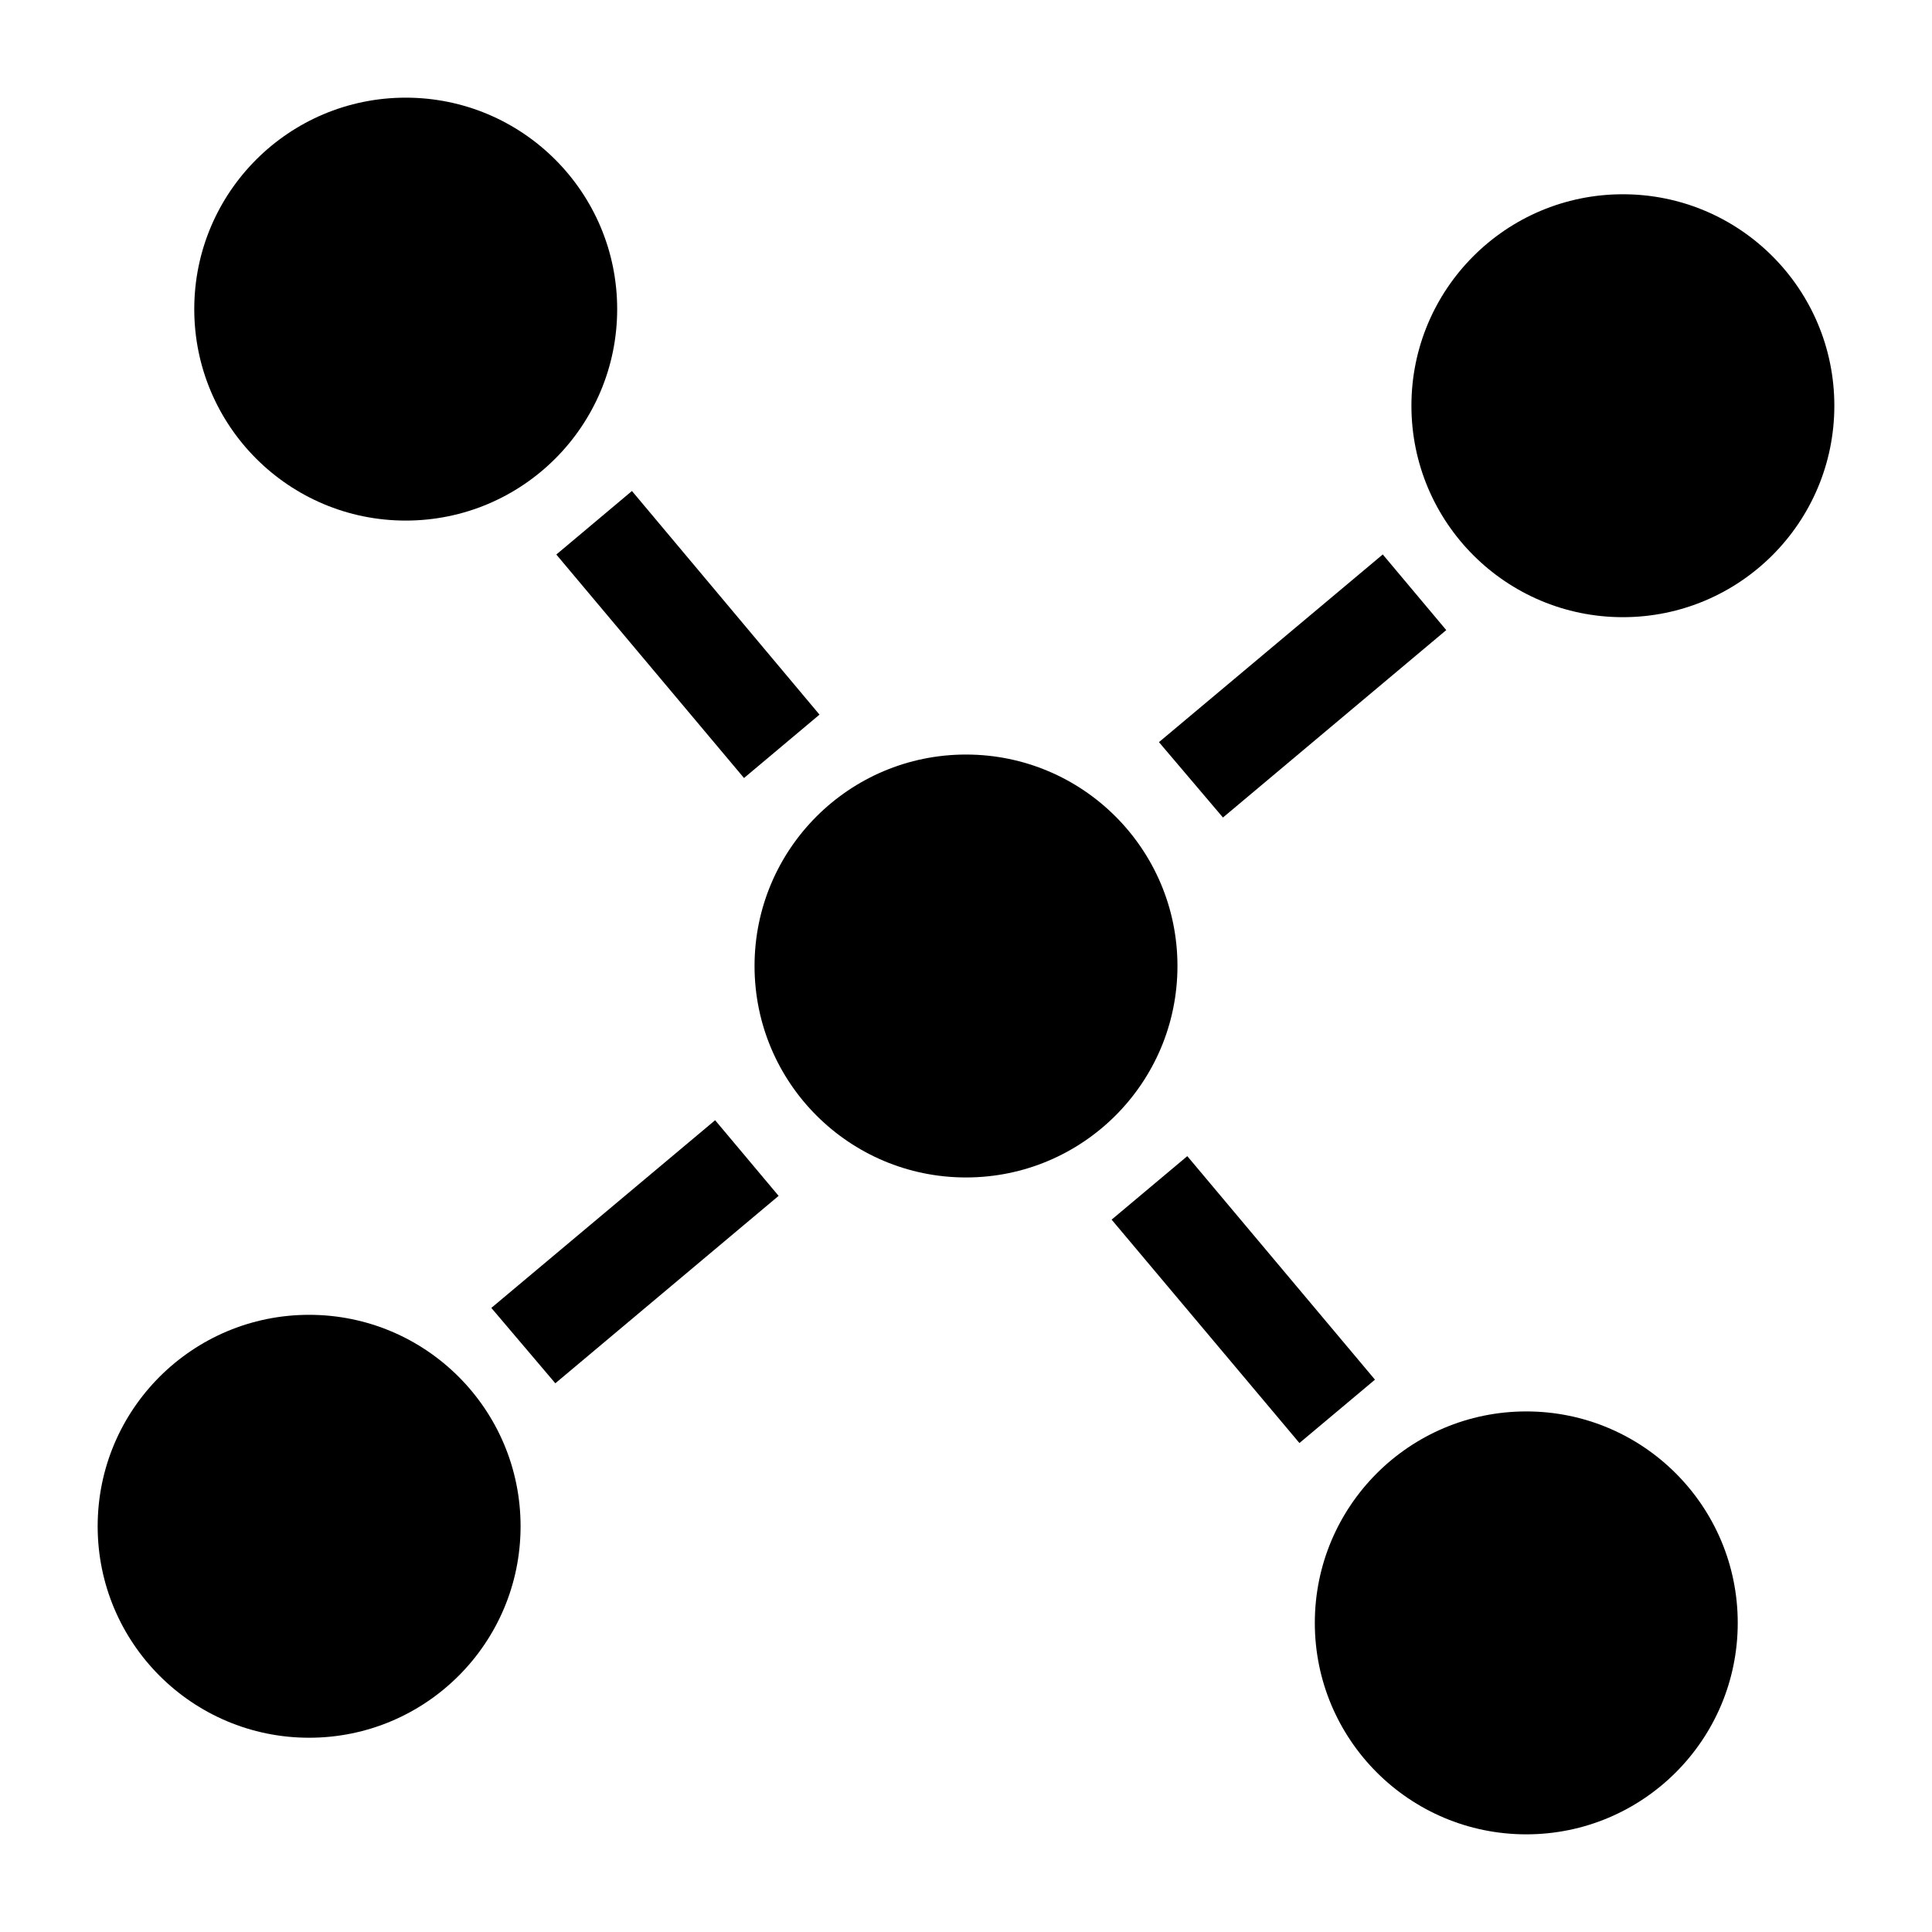 <?xml version="1.0" encoding="UTF-8" standalone="no"?>
<svg
   xmlns:dc="http://purl.org/dc/elements/1.1/"
   xmlns:cc="http://creativecommons.org/ns#"
   xmlns:rdf="http://www.w3.org/1999/02/22-rdf-syntax-ns#"
   xmlns:svg="http://www.w3.org/2000/svg"
   xmlns="http://www.w3.org/2000/svg"
   xmlns:sodipodi="http://sodipodi.sourceforge.net/DTD/sodipodi-0.dtd"
   xmlns:inkscape="http://www.inkscape.org/namespaces/inkscape"
   width="1000"
   height="1000"
   id="svg2"
   version="1.1"
   inkscape:version="0.91 r13725"
   sodipodi:docname="add.svg">
  <defs
     id="defs8" />
  <sodipodi:namedview
     pagecolor="#ffffff"
     bordercolor="#666666"
     borderopacity="1"
     objecttolerance="10"
     gridtolerance="10"
     guidetolerance="10"
     inkscape:pageopacity="0"
     inkscape:pageshadow="2"
     inkscape:window-width="1409"
     inkscape:window-height="935"
     id="namedview6"
     showgrid="false"
     inkscape:zoom="0.6675088"
     inkscape:cx="466.46602"
     inkscape:cy="557.44095"
     inkscape:window-x="1742"
     inkscape:window-y="55"
     inkscape:window-maximized="0"
     inkscape:current-layer="svg2"
     showguides="false" />
  <ellipse
     style="fill:#000000;fill-rule:evenodd;stroke:#000000;stroke-width:1.099px;stroke-linecap:butt;stroke-linejoin:miter;stroke-opacity:0"
     id="path3446-3-6-5-3"
     cx="-840"
     cy="790"
     transform="matrix(0,-1,1,0,0,0)"
     rx="109.45"
     ry="109.45" />
  <ellipse
     style="fill:#000000;fill-rule:evenodd;stroke:#000000;stroke-width:1.099px;stroke-linecap:butt;stroke-linejoin:miter;stroke-opacity:0"
     id="path3446-3-6-5-3-2"
     cx="-790"
     cy="160"
     transform="matrix(0,-1,1,0,0,0)"
     rx="109.45"
     ry="109.45" />
  <ellipse
     style="fill:#000000;fill-rule:evenodd;stroke:#000000;stroke-width:1.099px;stroke-linecap:butt;stroke-linejoin:miter;stroke-opacity:0"
     id="path3446-3-6-5-3-9"
     cx="-500"
     cy="500"
     transform="matrix(0,-1,1,0,0,0)"
     rx="109.45"
     ry="109.45" />
  <ellipse
     style="fill:#000000;fill-rule:evenodd;stroke:#000000;stroke-width:1.099px;stroke-linecap:butt;stroke-linejoin:miter;stroke-opacity:0"
     id="path3446-3-6-5-3-28"
     cx="-210"
     cy="840"
     transform="matrix(0,-1,1,0,0,0)"
     rx="109.45"
     ry="109.45" />
  <ellipse
     style="fill:#000000;fill-rule:evenodd;stroke:#000000;stroke-width:1.099px;stroke-linecap:butt;stroke-linejoin:miter;stroke-opacity:0"
     id="path3446-3-6-5-3-28-9"
     cx="-160"
     cy="210"
     transform="matrix(0,-1,1,0,0,0)"
     rx="109.45"
     ry="109.45" />
  <path
     style="fill:#000000;fill-rule:evenodd;stroke:#000000;stroke-width:1px;stroke-linecap:butt;stroke-linejoin:miter;stroke-opacity:1"
     d="m 255.019,677.03 32.48,38.256 114.808,-96.368 -32.215,-38.388 z"
     id="path6226"
     inkscape:connector-curvature="0" />
  <path
     style="fill:#000000;fill-rule:evenodd;stroke:#000000;stroke-width:1px;stroke-linecap:butt;stroke-linejoin:miter;stroke-opacity:1"
     d="m 600.579,384.187 32.482,38.255 114.813,-96.365 -32.217,-38.387 z"
     id="path6226-9"
     inkscape:connector-curvature="0" />
  <path
     style="fill:#000000;fill-rule:evenodd;stroke:#000000;stroke-width:1px;stroke-linecap:butt;stroke-linejoin:miter;stroke-opacity:1"
     d="m 327.032,254.846 -38.375,32.238 96.501,114.916 38.309,-32.171 z"
     id="path6258"
     inkscape:connector-curvature="0" />
  <path
     style="fill:#000000;fill-rule:evenodd;stroke:#000000;stroke-width:1.001px;stroke-linecap:butt;stroke-linejoin:miter;stroke-opacity:1"
     d="m 614.48,599.124 -38.4,32.221 96.564,114.859 38.334,-32.155 z"
     id="path6258-1"
     inkscape:connector-curvature="0" />
</svg>
